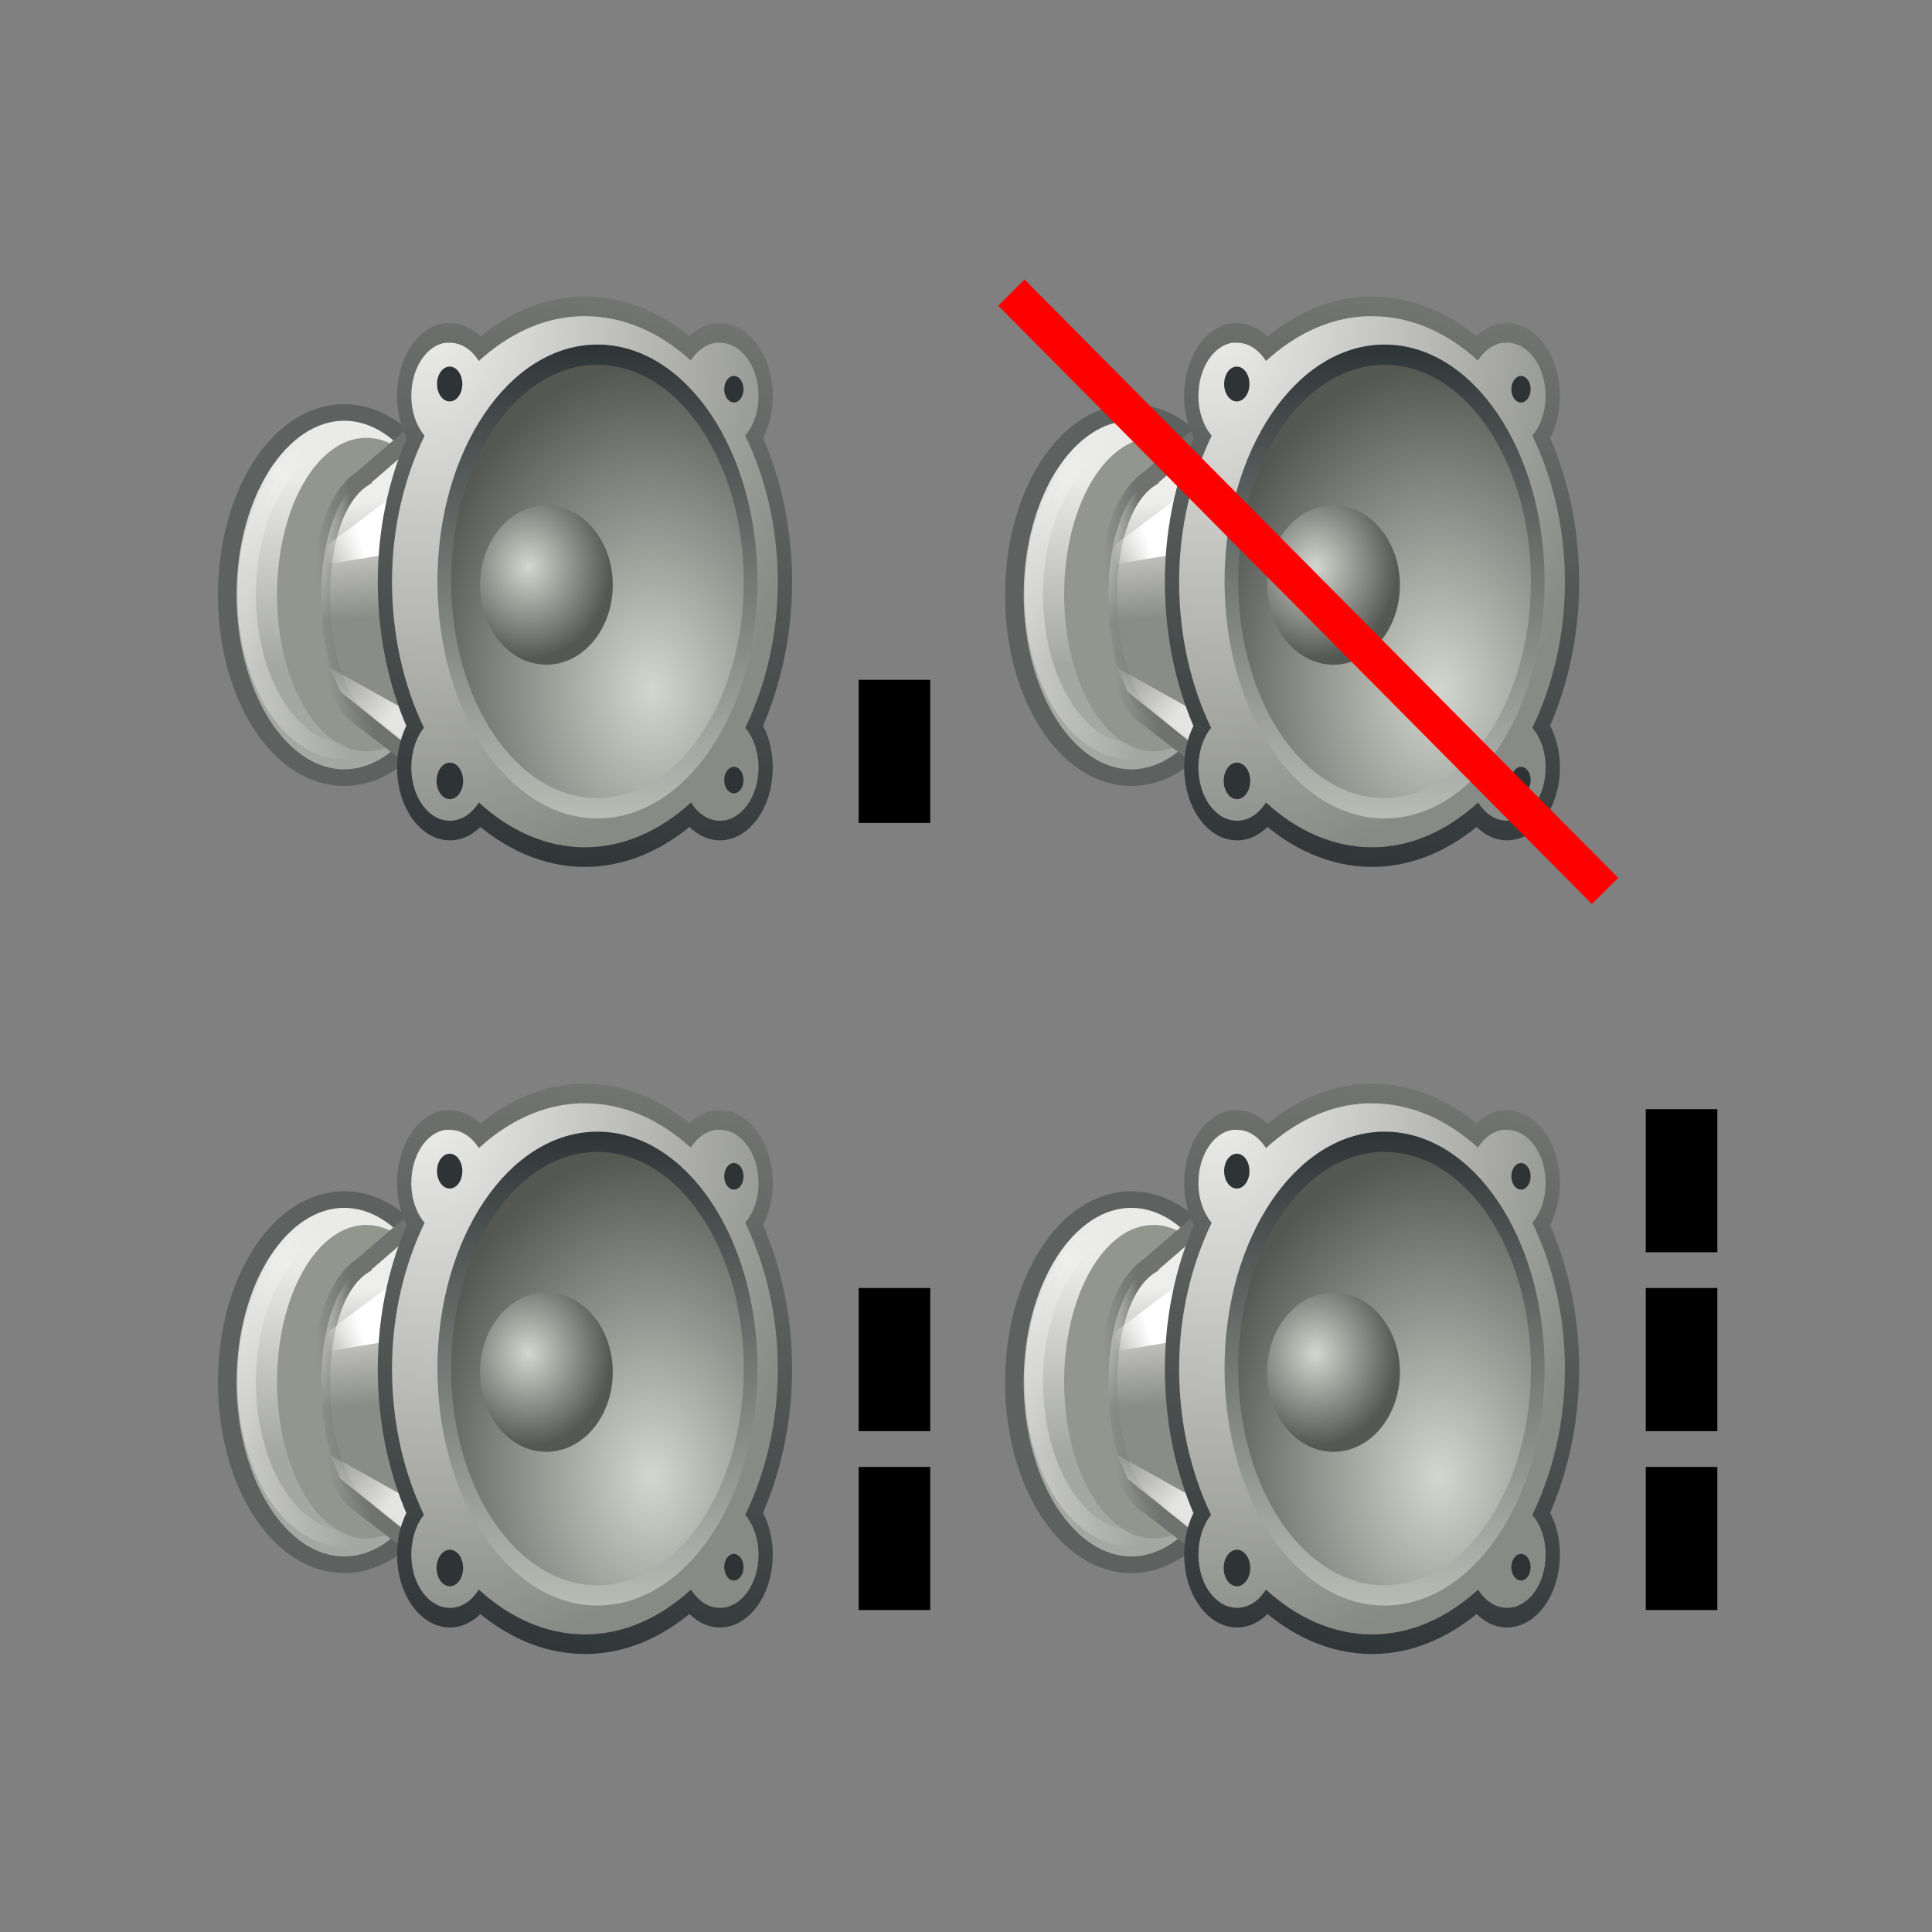 <?xml version="1.0" encoding="UTF-8" standalone="no"?>
<!-- Created with Inkscape (http://www.inkscape.org/) -->

<svg
   xmlns:dc="http://purl.org/dc/elements/1.1/"
   xmlns:cc="http://creativecommons.org/ns#"
   xmlns:rdf="http://www.w3.org/1999/02/22-rdf-syntax-ns#"
   xmlns:svg="http://www.w3.org/2000/svg"
   xmlns="http://www.w3.org/2000/svg"
   xmlns:xlink="http://www.w3.org/1999/xlink"
   xmlns:sodipodi="http://sodipodi.sourceforge.net/DTD/sodipodi-0.dtd"
   xmlns:inkscape="http://www.inkscape.org/namespaces/inkscape"
   width="54"
   height="54"
   viewBox="0 0 54 54"
   version="1.1"
   id="svg848"
   inkscape:version="0.92.4 5da689c313, 2019-01-14"
   sodipodi:docname="audio.svg">
  <rect x="0" y="0" width="54" height="54" fill="#808080" stroke="none"/>
  <defs
     id="defs842">
    <inkscape:perspective
       id="perspective96"
       inkscape:persp3d-origin="24 : 16 : 1"
       inkscape:vp_z="48 : 24 : 1"
       inkscape:vp_y="0 : 1000 : 0"
       inkscape:vp_x="0 : 24 : 1"
       sodipodi:type="inkscape:persp3d" />
    <linearGradient
       id="linearGradient3510"
       inkscape:collect="always">
      <stop
         id="stop3512"
         offset="0"
         style="stop-color:#ffffff;stop-opacity:1;" />
      <stop
         id="stop3514"
         offset="1"
         style="stop-color:#ffffff;stop-opacity:0;" />
    </linearGradient>
    <linearGradient
       id="linearGradient4099"
       inkscape:collect="always">
      <stop
         id="stop4101"
         offset="0"
         style="stop-color:#6f726f;stop-opacity:1;" />
      <stop
         id="stop4103"
         offset="1"
         style="stop-color:#6f726f;stop-opacity:0;" />
    </linearGradient>
    <linearGradient
       id="linearGradient4068">
      <stop
         id="stop4070"
         offset="0"
         style="stop-color:#eaeae9;stop-opacity:1;" />
      <stop
         id="stop4072"
         offset="1"
         style="stop-color:#a5a7a2;stop-opacity:1;" />
    </linearGradient>
    <linearGradient
       inkscape:collect="always"
       id="linearGradient3670">
      <stop
         style="stop-color:#d3d7cf"
         offset="0"
         id="stop3672" />
      <stop
         style="stop-color:#555753"
         offset="1"
         id="stop3674" />
    </linearGradient>
    <radialGradient
       gradientTransform="matrix(1.241,0,0,1.158,-1.714,-1.135)"
       gradientUnits="userSpaceOnUse"
       r="9.375"
       fy="7.199"
       fx="6.88"
       cy="7.199"
       cx="6.88"
       id="radialGradient3634"
       xlink:href="#linearGradient3670"
       inkscape:collect="always" />
    <linearGradient
       id="linearGradient3692"
       inkscape:collect="always">
      <stop
         id="stop3694"
         offset="0"
         style="stop-color:#2e3436;stop-opacity:1;" />
      <stop
         id="stop3696"
         offset="1"
         style="stop-color:#babdb6" />
    </linearGradient>
    <linearGradient
       gradientUnits="userSpaceOnUse"
       y2="19.27"
       x2="-0.52"
       y1="-0.52"
       x1="-0.52"
       id="linearGradient3698"
       xlink:href="#linearGradient3692"
       inkscape:collect="always" />
    <radialGradient
       gradientTransform="matrix(0.064,-1.424,1.547,0.069,-9.531,30.987)"
       gradientUnits="userSpaceOnUse"
       r="9.375"
       fy="13.847"
       fx="12.705"
       cy="13.847"
       cx="12.705"
       id="radialGradient3644"
       xlink:href="#linearGradient3670"
       inkscape:collect="always" />
    <linearGradient
       inkscape:collect="always"
       id="linearGradient3730">
      <stop
         style="stop-color:#eeeeec"
         offset="0"
         id="stop3732" />
      <stop
         style="stop-color:#888a85"
         offset="1"
         id="stop3734" />
    </linearGradient>
    <radialGradient
       r="9.921"
       fy="0.99"
       fx="-1.002"
       cy="0.99"
       cx="-1.002"
       gradientTransform="matrix(-0.31,2.111,-2.083,-0.306,17.753,16.415)"
       gradientUnits="userSpaceOnUse"
       id="radialGradient3728"
       xlink:href="#linearGradient3730"
       inkscape:collect="always" />
    <linearGradient
       inkscape:collect="always"
       id="linearGradient1557">
      <stop
         style="stop-color:#2e3436;stop-opacity:1;"
         offset="0"
         id="stop1559" />
      <stop
         style="stop-color:#888a85"
         offset="1"
         id="stop1561" />
    </linearGradient>
    <linearGradient
       gradientUnits="userSpaceOnUse"
       y2="5.375"
       x2="20.312"
       y1="34.95"
       x1="17.062"
       id="linearGradient1549"
       xlink:href="#linearGradient1557"
       inkscape:collect="always" />
    <linearGradient
       id="linearGradient3676"
       inkscape:collect="always">
      <stop
         id="stop4022"
         offset="0"
         style="stop-color:#eeeeec" />
      <stop
         id="stop3680"
         offset="1"
         style="stop-color:#555753" />
    </linearGradient>
    <radialGradient
       r="9.921"
       fy="0.99"
       fx="-1.002"
       cy="0.99"
       cx="-1.002"
       gradientTransform="matrix(-0.128,1.416,-1.63,-0.147,17.488,15.561)"
       gradientUnits="userSpaceOnUse"
       id="radialGradient3702"
       xlink:href="#linearGradient3676"
       inkscape:collect="always" />
    <linearGradient
       id="linearGradient3788">
      <stop
         id="stop3790"
         offset="0"
         style="stop-color:#cccdcb;stop-opacity:1;" />
      <stop
         id="stop3792"
         offset="1"
         style="stop-color:#888a85;stop-opacity:1;" />
    </linearGradient>
    <linearGradient
       id="linearGradient3674">
      <stop
         id="stop3676"
         offset="0"
         style="stop-color:#ffffff;stop-opacity:0;" />
      <stop
         id="stop3678"
         offset="1"
         style="stop-color:#ffffff;stop-opacity:1;" />
    </linearGradient>
    <linearGradient
       id="linearGradient3657">
      <stop
         id="stop3659"
         offset="0"
         style="stop-color:#fafafa;stop-opacity:1;" />
      <stop
         id="stop3661"
         offset="1"
         style="stop-color:#bfbfbf;stop-opacity:1;" />
    </linearGradient>
    <linearGradient
       y2="8.68"
       x2="56.609"
       y1="4.937"
       x1="56.303"
       gradientTransform="matrix(1.157,0,0,1.157,238.842,636.975)"
       gradientUnits="userSpaceOnUse"
       id="linearGradient4585"
       xlink:href="#linearGradient4608"
       inkscape:collect="always" />
    <linearGradient
       gradientTransform="matrix(0.998,0,0,1,-97.717,-9.353)"
       spreadMethod="reflect"
       gradientUnits="userSpaceOnUse"
       y2="40.999"
       x2="57.954"
       y1="35.015"
       x1="58.016"
       id="linearGradient4641"
       xlink:href="#linearGradient4608"
       inkscape:collect="always" />
    <linearGradient
       id="linearGradient4608">
      <stop
         id="stop4610"
         offset="0"
         style="stop-color:#eeeeec" />
      <stop
         id="stop4612"
         offset="1"
         style="stop-color:#8a8c87;stop-opacity:1;" />
    </linearGradient>
    <linearGradient
       gradientTransform="translate(-64.7)"
       y2="18.985"
       x2="10.438"
       y1="8.29"
       x1="10.438"
       gradientUnits="userSpaceOnUse"
       id="linearGradient3668"
       xlink:href="#linearGradient3657"
       inkscape:collect="always" />
    <radialGradient
       gradientUnits="userSpaceOnUse"
       gradientTransform="matrix(0.997,0,0,1.156,296.533,633.965)"
       r="2.983"
       fy="12.516"
       fx="5.082"
       cy="12.516"
       cx="5.082"
       id="radialGradient3680"
       xlink:href="#linearGradient3674"
       inkscape:collect="always" />
    <linearGradient
       gradientTransform="translate(-64.7)"
       gradientUnits="userSpaceOnUse"
       y2="11.03"
       x2="10.438"
       y1="11.03"
       x1="8.054"
       id="linearGradient3794"
       xlink:href="#linearGradient3788"
       inkscape:collect="always" />
    <linearGradient
       y2="27.345"
       x2="7.322"
       y1="20.302"
       x1="7.576"
       gradientUnits="userSpaceOnUse"
       id="linearGradient4095"
       xlink:href="#linearGradient4068"
       inkscape:collect="always" />
    <linearGradient
       gradientTransform="matrix(0.847,0,0,0.847,293.333,625.212)"
       gradientUnits="userSpaceOnUse"
       y2="25.737"
       x2="9.347"
       y1="25.56"
       x1="11.126"
       id="linearGradient4105"
       xlink:href="#linearGradient4099"
       inkscape:collect="always" />
    <linearGradient
       gradientUnits="userSpaceOnUse"
       y2="24.317"
       x2="8.371"
       y1="24.665"
       x1="4.683"
       id="linearGradient3287"
       xlink:href="#linearGradient3510"
       inkscape:collect="always" />
    <linearGradient
       gradientUnits="userSpaceOnUse"
       y2="22.638"
       x2="7.378"
       y1="22.108"
       x1="9.486"
       id="linearGradient3516"
       xlink:href="#linearGradient3510"
       inkscape:collect="always"
       gradientTransform="matrix(0.654,0,0,0.654,296.587,629.999)" />
    <linearGradient
       inkscape:collect="always"
       xlink:href="#linearGradient4068"
       id="linearGradient1048"
       gradientUnits="userSpaceOnUse"
       x1="7.576"
       y1="20.302"
       x2="7.322"
       y2="27.345" />
    <linearGradient
       inkscape:collect="always"
       xlink:href="#linearGradient4068"
       id="linearGradient1440"
       gradientUnits="userSpaceOnUse"
       x1="7.576"
       y1="20.302"
       x2="7.322"
       y2="27.345" />
    <linearGradient
       inkscape:collect="always"
       xlink:href="#linearGradient4068"
       id="linearGradient1442"
       gradientUnits="userSpaceOnUse"
       x1="7.576"
       y1="20.302"
       x2="7.322"
       y2="27.345" />
    <linearGradient
       inkscape:collect="always"
       xlink:href="#linearGradient3510"
       id="linearGradient1444"
       gradientUnits="userSpaceOnUse"
       x1="4.683"
       y1="24.665"
       x2="8.371"
       y2="24.317" />
    <linearGradient
       inkscape:collect="always"
       xlink:href="#linearGradient4608"
       id="linearGradient1446"
       gradientUnits="userSpaceOnUse"
       gradientTransform="matrix(1.157,0,0,1.157,238.842,636.975)"
       x1="56.303"
       y1="4.937"
       x2="56.609"
       y2="8.68" />
    <linearGradient
       inkscape:collect="always"
       xlink:href="#linearGradient4099"
       id="linearGradient1448"
       gradientUnits="userSpaceOnUse"
       gradientTransform="matrix(0.847,0,0,0.847,293.333,625.212)"
       x1="11.126"
       y1="25.56"
       x2="9.347"
       y2="25.737" />
    <linearGradient
       inkscape:collect="always"
       xlink:href="#linearGradient3510"
       id="linearGradient1450"
       gradientUnits="userSpaceOnUse"
       gradientTransform="matrix(0.654,0,0,0.654,296.587,629.999)"
       x1="9.486"
       y1="22.108"
       x2="7.378"
       y2="22.638" />
    <radialGradient
       inkscape:collect="always"
       xlink:href="#linearGradient3674"
       id="radialGradient1452"
       gradientUnits="userSpaceOnUse"
       gradientTransform="matrix(0.997,0,0,1.156,296.533,633.965)"
       cx="5.082"
       cy="12.516"
       fx="5.082"
       fy="12.516"
       r="2.983" />
    <radialGradient
       inkscape:collect="always"
       xlink:href="#linearGradient3676"
       id="radialGradient1454"
       gradientUnits="userSpaceOnUse"
       gradientTransform="matrix(-0.128,1.416,-1.63,-0.147,17.488,15.561)"
       cx="-1.002"
       cy="0.99"
       fx="-1.002"
       fy="0.99"
       r="9.921" />
    <linearGradient
       inkscape:collect="always"
       xlink:href="#linearGradient1557"
       id="linearGradient1456"
       gradientUnits="userSpaceOnUse"
       x1="17.062"
       y1="34.95"
       x2="20.312"
       y2="5.375" />
    <radialGradient
       inkscape:collect="always"
       xlink:href="#linearGradient3730"
       id="radialGradient1458"
       gradientUnits="userSpaceOnUse"
       gradientTransform="matrix(-0.31,2.111,-2.083,-0.306,17.753,16.415)"
       cx="-1.002"
       cy="0.99"
       fx="-1.002"
       fy="0.99"
       r="9.921" />
    <radialGradient
       inkscape:collect="always"
       xlink:href="#linearGradient3670"
       id="radialGradient1460"
       gradientUnits="userSpaceOnUse"
       gradientTransform="matrix(0.064,-1.424,1.547,0.069,-9.531,30.987)"
       cx="12.705"
       cy="13.847"
       fx="12.705"
       fy="13.847"
       r="9.375" />
    <linearGradient
       inkscape:collect="always"
       xlink:href="#linearGradient3692"
       id="linearGradient1462"
       gradientUnits="userSpaceOnUse"
       x1="-0.52"
       y1="-0.52"
       x2="-0.52"
       y2="19.27" />
    <radialGradient
       inkscape:collect="always"
       xlink:href="#linearGradient3670"
       id="radialGradient1464"
       gradientUnits="userSpaceOnUse"
       gradientTransform="matrix(1.241,0,0,1.158,-1.714,-1.135)"
       cx="6.88"
       cy="7.199"
       fx="6.88"
       fy="7.199"
       r="9.375" />
    <linearGradient
       inkscape:collect="always"
       xlink:href="#linearGradient4068"
       id="linearGradient1512"
       gradientUnits="userSpaceOnUse"
       x1="7.576"
       y1="20.302"
       x2="7.322"
       y2="27.345" />
    <linearGradient
       inkscape:collect="always"
       xlink:href="#linearGradient4068"
       id="linearGradient1514"
       gradientUnits="userSpaceOnUse"
       x1="7.576"
       y1="20.302"
       x2="7.322"
       y2="27.345" />
    <linearGradient
       inkscape:collect="always"
       xlink:href="#linearGradient3510"
       id="linearGradient1516"
       gradientUnits="userSpaceOnUse"
       x1="4.683"
       y1="24.665"
       x2="8.371"
       y2="24.317" />
    <linearGradient
       inkscape:collect="always"
       xlink:href="#linearGradient4608"
       id="linearGradient1518"
       gradientUnits="userSpaceOnUse"
       gradientTransform="matrix(1.157,0,0,1.157,238.842,636.975)"
       x1="56.303"
       y1="4.937"
       x2="56.609"
       y2="8.68" />
    <linearGradient
       inkscape:collect="always"
       xlink:href="#linearGradient4099"
       id="linearGradient1520"
       gradientUnits="userSpaceOnUse"
       gradientTransform="matrix(0.847,0,0,0.847,293.333,625.212)"
       x1="11.126"
       y1="25.56"
       x2="9.347"
       y2="25.737" />
    <linearGradient
       inkscape:collect="always"
       xlink:href="#linearGradient3510"
       id="linearGradient1522"
       gradientUnits="userSpaceOnUse"
       gradientTransform="matrix(0.654,0,0,0.654,296.587,629.999)"
       x1="9.486"
       y1="22.108"
       x2="7.378"
       y2="22.638" />
    <radialGradient
       inkscape:collect="always"
       xlink:href="#linearGradient3674"
       id="radialGradient1524"
       gradientUnits="userSpaceOnUse"
       gradientTransform="matrix(0.997,0,0,1.156,296.533,633.965)"
       cx="5.082"
       cy="12.516"
       fx="5.082"
       fy="12.516"
       r="2.983" />
    <radialGradient
       inkscape:collect="always"
       xlink:href="#linearGradient3676"
       id="radialGradient1526"
       gradientUnits="userSpaceOnUse"
       gradientTransform="matrix(-0.128,1.416,-1.63,-0.147,17.488,15.561)"
       cx="-1.002"
       cy="0.99"
       fx="-1.002"
       fy="0.99"
       r="9.921" />
    <linearGradient
       inkscape:collect="always"
       xlink:href="#linearGradient1557"
       id="linearGradient1528"
       gradientUnits="userSpaceOnUse"
       x1="17.062"
       y1="34.95"
       x2="20.312"
       y2="5.375" />
    <radialGradient
       inkscape:collect="always"
       xlink:href="#linearGradient3730"
       id="radialGradient1530"
       gradientUnits="userSpaceOnUse"
       gradientTransform="matrix(-0.31,2.111,-2.083,-0.306,17.753,16.415)"
       cx="-1.002"
       cy="0.99"
       fx="-1.002"
       fy="0.99"
       r="9.921" />
    <radialGradient
       inkscape:collect="always"
       xlink:href="#linearGradient3670"
       id="radialGradient1532"
       gradientUnits="userSpaceOnUse"
       gradientTransform="matrix(0.064,-1.424,1.547,0.069,-9.531,30.987)"
       cx="12.705"
       cy="13.847"
       fx="12.705"
       fy="13.847"
       r="9.375" />
    <linearGradient
       inkscape:collect="always"
       xlink:href="#linearGradient3692"
       id="linearGradient1534"
       gradientUnits="userSpaceOnUse"
       x1="-0.52"
       y1="-0.52"
       x2="-0.52"
       y2="19.27" />
    <radialGradient
       inkscape:collect="always"
       xlink:href="#linearGradient3670"
       id="radialGradient1536"
       gradientUnits="userSpaceOnUse"
       gradientTransform="matrix(1.241,0,0,1.158,-1.714,-1.135)"
       cx="6.88"
       cy="7.199"
       fx="6.88"
       fy="7.199"
       r="9.375" />
    <linearGradient
       inkscape:collect="always"
       xlink:href="#linearGradient4068"
       id="linearGradient1586"
       gradientUnits="userSpaceOnUse"
       x1="7.576"
       y1="20.302"
       x2="7.322"
       y2="27.345" />
    <linearGradient
       inkscape:collect="always"
       xlink:href="#linearGradient4068"
       id="linearGradient1588"
       gradientUnits="userSpaceOnUse"
       x1="7.576"
       y1="20.302"
       x2="7.322"
       y2="27.345" />
    <linearGradient
       inkscape:collect="always"
       xlink:href="#linearGradient3510"
       id="linearGradient1590"
       gradientUnits="userSpaceOnUse"
       x1="4.683"
       y1="24.665"
       x2="8.371"
       y2="24.317" />
    <linearGradient
       inkscape:collect="always"
       xlink:href="#linearGradient4608"
       id="linearGradient1592"
       gradientUnits="userSpaceOnUse"
       gradientTransform="matrix(1.157,0,0,1.157,238.842,636.975)"
       x1="56.303"
       y1="4.937"
       x2="56.609"
       y2="8.68" />
    <linearGradient
       inkscape:collect="always"
       xlink:href="#linearGradient4099"
       id="linearGradient1594"
       gradientUnits="userSpaceOnUse"
       gradientTransform="matrix(0.847,0,0,0.847,293.333,625.212)"
       x1="11.126"
       y1="25.56"
       x2="9.347"
       y2="25.737" />
    <linearGradient
       inkscape:collect="always"
       xlink:href="#linearGradient3510"
       id="linearGradient1596"
       gradientUnits="userSpaceOnUse"
       gradientTransform="matrix(0.654,0,0,0.654,296.587,629.999)"
       x1="9.486"
       y1="22.108"
       x2="7.378"
       y2="22.638" />
    <radialGradient
       inkscape:collect="always"
       xlink:href="#linearGradient3674"
       id="radialGradient1598"
       gradientUnits="userSpaceOnUse"
       gradientTransform="matrix(0.997,0,0,1.156,296.533,633.965)"
       cx="5.082"
       cy="12.516"
       fx="5.082"
       fy="12.516"
       r="2.983" />
    <radialGradient
       inkscape:collect="always"
       xlink:href="#linearGradient3676"
       id="radialGradient1600"
       gradientUnits="userSpaceOnUse"
       gradientTransform="matrix(-0.128,1.416,-1.63,-0.147,17.488,15.561)"
       cx="-1.002"
       cy="0.99"
       fx="-1.002"
       fy="0.99"
       r="9.921" />
    <linearGradient
       inkscape:collect="always"
       xlink:href="#linearGradient1557"
       id="linearGradient1602"
       gradientUnits="userSpaceOnUse"
       x1="17.062"
       y1="34.95"
       x2="20.312"
       y2="5.375" />
    <radialGradient
       inkscape:collect="always"
       xlink:href="#linearGradient3730"
       id="radialGradient1604"
       gradientUnits="userSpaceOnUse"
       gradientTransform="matrix(-0.31,2.111,-2.083,-0.306,17.753,16.415)"
       cx="-1.002"
       cy="0.99"
       fx="-1.002"
       fy="0.99"
       r="9.921" />
    <radialGradient
       inkscape:collect="always"
       xlink:href="#linearGradient3670"
       id="radialGradient1606"
       gradientUnits="userSpaceOnUse"
       gradientTransform="matrix(0.064,-1.424,1.547,0.069,-9.531,30.987)"
       cx="12.705"
       cy="13.847"
       fx="12.705"
       fy="13.847"
       r="9.375" />
    <linearGradient
       inkscape:collect="always"
       xlink:href="#linearGradient3692"
       id="linearGradient1608"
       gradientUnits="userSpaceOnUse"
       x1="-0.52"
       y1="-0.52"
       x2="-0.52"
       y2="19.27" />
    <radialGradient
       inkscape:collect="always"
       xlink:href="#linearGradient3670"
       id="radialGradient1610"
       gradientUnits="userSpaceOnUse"
       gradientTransform="matrix(1.241,0,0,1.158,-1.714,-1.135)"
       cx="6.88"
       cy="7.199"
       fx="6.88"
       fy="7.199"
       r="9.375" />
  </defs>
  <style
     id="current-color-scheme"
     type="text/css">
      .ColorScheme-Text {
        
      }
      .ColorScheme-Background{
        color:#eff0f1;
      }
      .ColorScheme-ViewText {
        
      }
      .ColorScheme-ViewBackground{
        color:#fcfcfc;
      }
      .ColorScheme-ViewHover {
        color:#3daee9;
      }
      .ColorScheme-ViewFocus{
        color:#3daee9;
      }
      .ColorScheme-ButtonText {
        
      }
      .ColorScheme-ButtonBackground{
        color:#eff0f1;
      }
      .ColorScheme-ButtonHover {
        color:#3daee9;
      }
      .ColorScheme-ButtonFocus{
        color:#3daee9;
      }
    </style>
  <sodipodi:namedview
     id="base"
     pagecolor="#ffffff"
     bordercolor="#666666"
     borderopacity="1.0"
     inkscape:pageopacity="0.0"
     inkscape:pageshadow="2"
     inkscape:zoom="8.3863636"
     inkscape:cx="12.310502"
     inkscape:cy="25.438822"
     inkscape:document-units="px"
     inkscape:current-layer="layer1"
     showgrid="false"
     units="px"
     inkscape:pagecheckerboard="true"
     inkscape:showpageshadow="false"
     inkscape:snap-global="true"
     showguides="true"
     inkscape:guide-bbox="true"
     inkscape:object-nodes="true"
     inkscape:snap-intersection-paths="true"
     inkscape:snap-bbox="true"
     fit-margin-top="5"
     fit-margin-left="5"
     fit-margin-right="5"
     fit-margin-bottom="5">
    <inkscape:grid
       type="xygrid"
       id="grid1150"
       originx="-233.938"
       originy="-409.467" />
  </sodipodi:namedview>
  <g
     inkscape:label="Layer 1"
     inkscape:groupmode="layer"
     id="layer1"
     transform="translate(-233.938,-659.052)">
    <g
       id="audio-volume-high"
       transform="translate(-39.062,50.533)">
      <rect
         y="635.52"
         x="300"
         height="22"
         width="22"
         id="rect1050"
         style="opacity:0.6;fill:none;fill-opacity:1;stroke:none;stroke-width:9.589;stroke-linecap:round;stroke-miterlimit:4;stroke-dasharray:none;stroke-opacity:1" />
      <g
         transform="matrix(0.752,0,0,0.752,77.448,161.162)"
         id="g1216">
        <g
           id="g4090"
           transform="matrix(0.847,0,0,0.847,293.857,625.212)">
          <ellipse
             ry="6.364"
             rx="3.624"
             cy="24.665"
             cx="8.75"
             transform="matrix(1.416,0,0,1.259,-2.668,-6.201)"
             id="path4076"
             style="color:#000000;display:inline;overflow:visible;visibility:visible;opacity:1;fill:url(#linearGradient1048);fill-opacity:1;fill-rule:nonzero;stroke:#5d615f;stroke-width:0.578;stroke-linecap:round;stroke-linejoin:round;stroke-miterlimit:4;stroke-dasharray:none;stroke-dashoffset:0;stroke-opacity:1;marker:none;marker-start:none;marker-mid:none;marker-end:none" />
          <ellipse
             ry="6.364"
             rx="3.624"
             cy="24.665"
             cx="8.75"
             style="color:#000000;display:inline;overflow:visible;visibility:visible;opacity:1;fill:url(#linearGradient4095);fill-opacity:1;fill-rule:nonzero;stroke:none;stroke-width:0.866;stroke-linecap:round;stroke-linejoin:round;stroke-miterlimit:4;stroke-dasharray:none;stroke-dashoffset:0;stroke-opacity:1;marker:none;marker-start:none;marker-mid:none;marker-end:none"
             id="path4060"
             transform="matrix(1.155,0,0,1.155,-0.38,-3.635)" />
          <ellipse
             ry="6.364"
             rx="3.624"
             cy="24.665"
             cx="8.75"
             transform="matrix(1.081,0,0,1.081,1.233,-1.83)"
             id="path4058"
             style="color:#000000;display:inline;overflow:visible;visibility:visible;opacity:1;fill:#93958f;fill-opacity:1;fill-rule:nonzero;stroke:none;stroke-width:0.866;stroke-linecap:round;stroke-linejoin:round;stroke-miterlimit:4;stroke-dasharray:none;stroke-dashoffset:0;stroke-opacity:1;marker:none;marker-start:none;marker-mid:none;marker-end:none" />
          <ellipse
             ry="6.364"
             rx="3.624"
             cy="24.665"
             cx="8.75"
             style="color:#000000;display:inline;overflow:visible;visibility:visible;opacity:0.396;fill:none;fill-opacity:1;fill-rule:nonzero;stroke:url(#linearGradient3287);stroke-width:0.684;stroke-linecap:round;stroke-linejoin:round;stroke-miterlimit:4;stroke-dasharray:none;stroke-dashoffset:0;stroke-opacity:1;marker:none;marker-start:none;marker-mid:none;marker-end:none"
             id="path3279"
             transform="matrix(1.181,0,0,1.077,-0.609,-1.722)" />
        </g>
        <path
           inkscape:connector-curvature="0"
           style="color:#000000;display:inline;overflow:visible;visibility:visible;fill:url(#linearGradient4585);fill-opacity:1;fill-rule:evenodd;stroke:url(#linearGradient4105);stroke-width:0.654;stroke-linecap:round;stroke-linejoin:miter;stroke-miterlimit:4;stroke-dashoffset:0;stroke-opacity:1;marker:none;marker-start:none;marker-mid:none;marker-end:none"
           d="m 302.784,641.923 4.634,-4.003 -0.15,16.395 -4.709,-3.611 c -1.647,-1.348 -1.947,-7.358 0.225,-8.781 z"
           id="path4542"
           sodipodi:nodetypes="ccccc" />
        <path
           inkscape:connector-curvature="0"
           style="color:#000000;display:inline;overflow:visible;visibility:visible;fill:url(#linearGradient3516);fill-opacity:1;fill-rule:evenodd;stroke:none;stroke-width:0.654;stroke-linecap:round;stroke-linejoin:miter;stroke-miterlimit:4;stroke-dashoffset:0;stroke-opacity:1;marker:none;marker-start:none;marker-mid:none;marker-end:none"
           d="m 301.514,644.371 2.65,-1.986 -0.164,2.311 -2.591,0.432 z"
           id="path4544"
           sodipodi:nodetypes="ccccc" />
        <path
           inkscape:connector-curvature="0"
           style="color:#000000;display:inline;overflow:visible;visibility:visible;opacity:0.769;fill:url(#radialGradient3680);fill-opacity:1;fill-rule:nonzero;stroke:none;stroke-width:0.654;stroke-linecap:round;stroke-linejoin:round;stroke-miterlimit:4;stroke-dasharray:none;stroke-dashoffset:0;stroke-opacity:1;marker:none;marker-start:none;marker-mid:none;marker-end:none"
           d="m 301.949,649.851 2.903,2.332 -0.364,-1.587 -2.926,-1.636 z"
           id="path3672"
           sodipodi:nodetypes="ccccc" />
        <g
           style="display:inline"
           id="g4006"
           transform="matrix(0.717,0,0,0.987,293.83,622.079)">
          <path
             inkscape:connector-curvature="0"
             sodipodi:nodetypes="ccsssscscsscscsscscsssssssc"
             id="path3726"
             d="M 23.75,14 C 21.81,14.049 20.013,14.683 18.5,15.688 18.133,15.264 17.604,15 17,15 c -0.035,0 -0.087,8.54e-4 -0.125,0 -0.028,-2e-4 -0.069,-0.003 -0.094,0 C 15.773,15.102 15,15.965 15,17 c 0,0.604 0.264,1.133 0.688,1.5 C 14.639,20.08 14,21.962 14,24 c 0,2.034 0.612,3.922 1.656,5.5 C 15.243,29.87 15,30.402 15,31 c 0,1.104 0.896,2 2,2 0.604,0 1.133,-0.264 1.5,-0.688 C 20.08,33.361 21.962,34 24,34 c 2.038,0 3.92,-0.639 5.5,-1.688 0.367,0.423 0.896,0.688 1.5,0.688 1.104,0 2,-0.896 2,-2 0,-0.604 -0.264,-1.133 -0.688,-1.5 C 33.361,27.92 34,26.038 34,24 34,21.962 33.361,20.08 32.312,18.5 32.736,18.133 33,17.604 33,17 c 0,-1.104 -0.896,-2 -2,-2 -0.035,0 -0.087,8.54e-4 -0.125,0 -0.028,-2e-4 -0.069,-0.003 -0.094,0 -0.504,0.051 -0.962,0.298 -1.281,0.656 -0.007,-0.004 -0.025,0.004 -0.031,0 C 27.895,14.62 26.025,14 24,14 c -0.086,0 -0.164,-0.002 -0.25,0 z"
             style="color:#000000;display:inline;overflow:visible;visibility:visible;opacity:1;fill:url(#radialGradient3702);fill-opacity:1;fill-rule:evenodd;stroke:url(#linearGradient1549);stroke-width:1.477;stroke-linecap:round;stroke-linejoin:miter;stroke-miterlimit:4;stroke-dasharray:none;stroke-dashoffset:0;stroke-opacity:1;marker:none;marker-start:none;marker-mid:none;marker-end:none" />
          <path
             inkscape:connector-curvature="0"
             sodipodi:nodetypes="ccsssscscsscscsscscsssssssc"
             id="path3507"
             d="M 23.75,14 C 21.81,14.049 20.013,14.683 18.5,15.688 18.133,15.264 17.604,15 17,15 c -0.035,0 -0.087,8.54e-4 -0.125,0 -0.028,-2e-4 -0.069,-0.003 -0.094,0 C 15.773,15.102 15,15.965 15,17 c 0,0.604 0.264,1.133 0.688,1.5 C 14.639,20.08 14,21.962 14,24 c 0,2.034 0.612,3.922 1.656,5.5 C 15.243,29.87 15,30.402 15,31 c 0,1.104 0.896,2 2,2 0.604,0 1.133,-0.264 1.5,-0.688 C 20.08,33.361 21.962,34 24,34 c 2.038,0 3.92,-0.639 5.5,-1.688 0.367,0.423 0.896,0.688 1.5,0.688 1.104,0 2,-0.896 2,-2 0,-0.604 -0.264,-1.133 -0.688,-1.5 C 33.361,27.92 34,26.038 34,24 34,21.962 33.361,20.08 32.312,18.5 32.736,18.133 33,17.604 33,17 c 0,-1.104 -0.896,-2 -2,-2 -0.035,0 -0.087,8.54e-4 -0.125,0 -0.028,-2e-4 -0.069,-0.003 -0.094,0 -0.504,0.051 -0.962,0.298 -1.281,0.656 -0.007,-0.004 -0.025,0.004 -0.031,0 C 27.895,14.62 26.025,14 24,14 c -0.086,0 -0.164,-0.002 -0.25,0 z"
             style="color:#000000;display:inline;overflow:visible;visibility:visible;opacity:1;fill:url(#radialGradient3728);fill-opacity:1;fill-rule:evenodd;stroke:none;stroke-width:1.091;stroke-linecap:round;stroke-linejoin:miter;stroke-miterlimit:4;stroke-dasharray:none;stroke-dashoffset:0;stroke-opacity:1;marker:none;marker-start:none;marker-mid:none;marker-end:none" />
          <circle
             r="9.375"
             cy="9.375"
             cx="9.375"
             transform="matrix(0.847,0,0,0.911,16.71,15.45)"
             id="path3636"
             style="color:#000000;display:inline;overflow:visible;visibility:visible;opacity:1;fill:url(#radialGradient3644);fill-opacity:1;fill-rule:evenodd;stroke:url(#linearGradient3698);stroke-width:0.838;stroke-linecap:round;stroke-linejoin:miter;stroke-miterlimit:4;stroke-dasharray:none;stroke-dashoffset:0;stroke-opacity:1;marker:none;marker-start:none;marker-mid:none;marker-end:none" />
          <circle
             r="9.375"
             cy="9.375"
             cx="9.375"
             transform="matrix(0.367,0,0,0.32,18.563,21.125)"
             id="path3519"
             style="color:#000000;display:inline;overflow:visible;visibility:visible;opacity:1;fill:url(#radialGradient3634);fill-opacity:1;fill-rule:evenodd;stroke:none;stroke-width:6.579;stroke-linecap:round;stroke-linejoin:miter;stroke-miterlimit:4;stroke-dasharray:none;stroke-dashoffset:0;stroke-opacity:1;marker:none;marker-start:none;marker-mid:none;marker-end:none" />
          <circle
             r="0.5"
             cy="16.5"
             cx="16.5"
             id="path3718"
             style="color:#000000;display:inline;overflow:visible;visibility:visible;opacity:1;fill:#2e3436;fill-opacity:1;fill-rule:evenodd;stroke:none;stroke-width:1.1;stroke-linecap:round;stroke-linejoin:miter;stroke-miterlimit:4;stroke-dasharray:none;stroke-dashoffset:0;stroke-opacity:1;marker:none;marker-start:none;marker-mid:none;marker-end:none"
             transform="matrix(1.312,0,0,1.312,-4.658,-5.094)" />
          <circle
             r="0.5"
             cy="16.5"
             cx="16.5"
             transform="translate(15.222,0.25)"
             id="path3720"
             style="color:#000000;display:inline;overflow:visible;visibility:visible;opacity:1;fill:#2e3436;fill-opacity:1;fill-rule:evenodd;stroke:none;stroke-width:1.1;stroke-linecap:round;stroke-linejoin:miter;stroke-miterlimit:4;stroke-dasharray:none;stroke-dashoffset:0;stroke-opacity:1;marker:none;marker-start:none;marker-mid:none;marker-end:none" />
          <circle
             r="0.5"
             cy="16.5"
             cx="16.5"
             transform="translate(15.222,14.969)"
             id="path3722"
             style="color:#000000;display:inline;overflow:visible;visibility:visible;opacity:1;fill:#2e3436;fill-opacity:1;fill-rule:evenodd;stroke:none;stroke-width:1.1;stroke-linecap:round;stroke-linejoin:miter;stroke-miterlimit:4;stroke-dasharray:none;stroke-dashoffset:0;stroke-opacity:1;marker:none;marker-start:none;marker-mid:none;marker-end:none" />
          <circle
             r="0.5"
             cy="16.5"
             cx="16.5"
             transform="matrix(1.375,0,0,1.375,-5.689,8.812)"
             id="path3724"
             style="color:#000000;display:inline;overflow:visible;visibility:visible;opacity:1;fill:#2e3436;fill-opacity:1;fill-rule:evenodd;stroke:none;stroke-width:1.1;stroke-linecap:round;stroke-linejoin:miter;stroke-miterlimit:4;stroke-dasharray:none;stroke-dashoffset:0;stroke-opacity:1;marker:none;marker-start:none;marker-mid:none;marker-end:none" />
        </g>
      </g>
      <rect
         style="opacity:1;fill:currentColor;fill-opacity:1;stroke:none;stroke-width:1.233;stroke-linecap:round;stroke-miterlimit:4;stroke-dasharray:none;stroke-opacity:1"
         id="rect1148"
         width="2"
         height="4"
         x="319"
         y="649.52"
         class="ColorScheme-Highlight" />
      <rect
         y="644.52"
         x="319"
         height="4"
         width="2"
         id="rect1274"
         style="opacity:1;fill:currentColor;fill-opacity:1;stroke:none;stroke-width:1.233;stroke-linecap:round;stroke-miterlimit:4;stroke-dasharray:none;stroke-opacity:1"
         class="ColorScheme-Highlight" />
      <rect
         style="opacity:1;fill:currentColor;fill-opacity:1;stroke:none;stroke-width:1.233;stroke-linecap:round;stroke-miterlimit:4;stroke-dasharray:none;stroke-opacity:1"
         id="rect1276"
         width="2"
         height="4"
         x="319"
         y="639.52"
         class="ColorScheme-Highlight" />
    </g>
    <g
       transform="translate(-61.062,50.533)"
       id="audio-volume-medium">
      <rect
         style="opacity:0.6;fill:none;fill-opacity:1;stroke:none;stroke-width:9.589;stroke-linecap:round;stroke-miterlimit:4;stroke-dasharray:none;stroke-opacity:1"
         id="rect1394"
         width="22"
         height="22"
         x="300"
         y="635.52" />
      <g
         id="g1430"
         transform="matrix(0.752,0,0,0.752,77.448,161.162)">
        <g
           transform="matrix(0.847,0,0,0.847,293.857,625.212)"
           id="g1404">
          <ellipse
             style="color:#000000;display:inline;overflow:visible;visibility:visible;opacity:1;fill:url(#linearGradient1440);fill-opacity:1;fill-rule:nonzero;stroke:#5d615f;stroke-width:0.578;stroke-linecap:round;stroke-linejoin:round;stroke-miterlimit:4;stroke-dasharray:none;stroke-dashoffset:0;stroke-opacity:1;marker:none;marker-start:none;marker-mid:none;marker-end:none"
             id="ellipse1396"
             transform="matrix(1.416,0,0,1.259,-2.668,-6.201)"
             cx="8.75"
             cy="24.665"
             rx="3.624"
             ry="6.364" />
          <ellipse
             transform="matrix(1.155,0,0,1.155,-0.38,-3.635)"
             id="ellipse1398"
             style="color:#000000;display:inline;overflow:visible;visibility:visible;opacity:1;fill:url(#linearGradient1442);fill-opacity:1;fill-rule:nonzero;stroke:none;stroke-width:0.866;stroke-linecap:round;stroke-linejoin:round;stroke-miterlimit:4;stroke-dasharray:none;stroke-dashoffset:0;stroke-opacity:1;marker:none;marker-start:none;marker-mid:none;marker-end:none"
             cx="8.75"
             cy="24.665"
             rx="3.624"
             ry="6.364" />
          <ellipse
             style="color:#000000;display:inline;overflow:visible;visibility:visible;opacity:1;fill:#93958f;fill-opacity:1;fill-rule:nonzero;stroke:none;stroke-width:0.866;stroke-linecap:round;stroke-linejoin:round;stroke-miterlimit:4;stroke-dasharray:none;stroke-dashoffset:0;stroke-opacity:1;marker:none;marker-start:none;marker-mid:none;marker-end:none"
             id="ellipse1400"
             transform="matrix(1.081,0,0,1.081,1.233,-1.83)"
             cx="8.75"
             cy="24.665"
             rx="3.624"
             ry="6.364" />
          <ellipse
             transform="matrix(1.181,0,0,1.077,-0.609,-1.722)"
             id="ellipse1402"
             style="color:#000000;display:inline;overflow:visible;visibility:visible;opacity:0.396;fill:none;fill-opacity:1;fill-rule:nonzero;stroke:url(#linearGradient1444);stroke-width:0.684;stroke-linecap:round;stroke-linejoin:round;stroke-miterlimit:4;stroke-dasharray:none;stroke-dashoffset:0;stroke-opacity:1;marker:none;marker-start:none;marker-mid:none;marker-end:none"
             cx="8.75"
             cy="24.665"
             rx="3.624"
             ry="6.364" />
        </g>
        <path
           sodipodi:nodetypes="ccccc"
           id="path1406"
           d="m 302.784,641.923 4.634,-4.003 -0.15,16.395 -4.709,-3.611 c -1.647,-1.348 -1.947,-7.358 0.225,-8.781 z"
           style="color:#000000;display:inline;overflow:visible;visibility:visible;fill:url(#linearGradient1446);fill-opacity:1;fill-rule:evenodd;stroke:url(#linearGradient1448);stroke-width:0.654;stroke-linecap:round;stroke-linejoin:miter;stroke-miterlimit:4;stroke-dashoffset:0;stroke-opacity:1;marker:none;marker-start:none;marker-mid:none;marker-end:none"
           inkscape:connector-curvature="0" />
        <path
           sodipodi:nodetypes="ccccc"
           id="path1408"
           d="m 301.514,644.371 2.65,-1.986 -0.164,2.311 -2.591,0.432 z"
           style="color:#000000;display:inline;overflow:visible;visibility:visible;fill:url(#linearGradient1450);fill-opacity:1;fill-rule:evenodd;stroke:none;stroke-width:0.654;stroke-linecap:round;stroke-linejoin:miter;stroke-miterlimit:4;stroke-dashoffset:0;stroke-opacity:1;marker:none;marker-start:none;marker-mid:none;marker-end:none"
           inkscape:connector-curvature="0" />
        <path
           sodipodi:nodetypes="ccccc"
           id="path1410"
           d="m 301.949,649.851 2.903,2.332 -0.364,-1.587 -2.926,-1.636 z"
           style="color:#000000;display:inline;overflow:visible;visibility:visible;opacity:0.769;fill:url(#radialGradient1452);fill-opacity:1;fill-rule:nonzero;stroke:none;stroke-width:0.654;stroke-linecap:round;stroke-linejoin:round;stroke-miterlimit:4;stroke-dasharray:none;stroke-dashoffset:0;stroke-opacity:1;marker:none;marker-start:none;marker-mid:none;marker-end:none"
           inkscape:connector-curvature="0" />
        <g
           transform="matrix(0.717,0,0,0.987,293.83,622.079)"
           id="g1428"
           style="display:inline">
          <path
             style="color:#000000;display:inline;overflow:visible;visibility:visible;opacity:1;fill:url(#radialGradient1454);fill-opacity:1;fill-rule:evenodd;stroke:url(#linearGradient1456);stroke-width:1.477;stroke-linecap:round;stroke-linejoin:miter;stroke-miterlimit:4;stroke-dasharray:none;stroke-dashoffset:0;stroke-opacity:1;marker:none;marker-start:none;marker-mid:none;marker-end:none"
             d="M 23.75,14 C 21.81,14.049 20.013,14.683 18.5,15.688 18.133,15.264 17.604,15 17,15 c -0.035,0 -0.087,8.54e-4 -0.125,0 -0.028,-2e-4 -0.069,-0.003 -0.094,0 C 15.773,15.102 15,15.965 15,17 c 0,0.604 0.264,1.133 0.688,1.5 C 14.639,20.08 14,21.962 14,24 c 0,2.034 0.612,3.922 1.656,5.5 C 15.243,29.87 15,30.402 15,31 c 0,1.104 0.896,2 2,2 0.604,0 1.133,-0.264 1.5,-0.688 C 20.08,33.361 21.962,34 24,34 c 2.038,0 3.92,-0.639 5.5,-1.688 0.367,0.423 0.896,0.688 1.5,0.688 1.104,0 2,-0.896 2,-2 0,-0.604 -0.264,-1.133 -0.688,-1.5 C 33.361,27.92 34,26.038 34,24 34,21.962 33.361,20.08 32.312,18.5 32.736,18.133 33,17.604 33,17 c 0,-1.104 -0.896,-2 -2,-2 -0.035,0 -0.087,8.54e-4 -0.125,0 -0.028,-2e-4 -0.069,-0.003 -0.094,0 -0.504,0.051 -0.962,0.298 -1.281,0.656 -0.007,-0.004 -0.025,0.004 -0.031,0 C 27.895,14.62 26.025,14 24,14 c -0.086,0 -0.164,-0.002 -0.25,0 z"
             id="path1412"
             sodipodi:nodetypes="ccsssscscsscscsscscsssssssc"
             inkscape:connector-curvature="0" />
          <path
             style="color:#000000;display:inline;overflow:visible;visibility:visible;opacity:1;fill:url(#radialGradient1458);fill-opacity:1;fill-rule:evenodd;stroke:none;stroke-width:1.091;stroke-linecap:round;stroke-linejoin:miter;stroke-miterlimit:4;stroke-dasharray:none;stroke-dashoffset:0;stroke-opacity:1;marker:none;marker-start:none;marker-mid:none;marker-end:none"
             d="M 23.75,14 C 21.81,14.049 20.013,14.683 18.5,15.688 18.133,15.264 17.604,15 17,15 c -0.035,0 -0.087,8.54e-4 -0.125,0 -0.028,-2e-4 -0.069,-0.003 -0.094,0 C 15.773,15.102 15,15.965 15,17 c 0,0.604 0.264,1.133 0.688,1.5 C 14.639,20.08 14,21.962 14,24 c 0,2.034 0.612,3.922 1.656,5.5 C 15.243,29.87 15,30.402 15,31 c 0,1.104 0.896,2 2,2 0.604,0 1.133,-0.264 1.5,-0.688 C 20.08,33.361 21.962,34 24,34 c 2.038,0 3.92,-0.639 5.5,-1.688 0.367,0.423 0.896,0.688 1.5,0.688 1.104,0 2,-0.896 2,-2 0,-0.604 -0.264,-1.133 -0.688,-1.5 C 33.361,27.92 34,26.038 34,24 34,21.962 33.361,20.08 32.312,18.5 32.736,18.133 33,17.604 33,17 c 0,-1.104 -0.896,-2 -2,-2 -0.035,0 -0.087,8.54e-4 -0.125,0 -0.028,-2e-4 -0.069,-0.003 -0.094,0 -0.504,0.051 -0.962,0.298 -1.281,0.656 -0.007,-0.004 -0.025,0.004 -0.031,0 C 27.895,14.62 26.025,14 24,14 c -0.086,0 -0.164,-0.002 -0.25,0 z"
             id="path1414"
             sodipodi:nodetypes="ccsssscscsscscsscscsssssssc"
             inkscape:connector-curvature="0" />
          <circle
             style="color:#000000;display:inline;overflow:visible;visibility:visible;opacity:1;fill:url(#radialGradient1460);fill-opacity:1;fill-rule:evenodd;stroke:url(#linearGradient1462);stroke-width:0.838;stroke-linecap:round;stroke-linejoin:miter;stroke-miterlimit:4;stroke-dasharray:none;stroke-dashoffset:0;stroke-opacity:1;marker:none;marker-start:none;marker-mid:none;marker-end:none"
             id="circle1416"
             transform="matrix(0.847,0,0,0.911,16.71,15.45)"
             cx="9.375"
             cy="9.375"
             r="9.375" />
          <circle
             style="color:#000000;display:inline;overflow:visible;visibility:visible;opacity:1;fill:url(#radialGradient1464);fill-opacity:1;fill-rule:evenodd;stroke:none;stroke-width:6.579;stroke-linecap:round;stroke-linejoin:miter;stroke-miterlimit:4;stroke-dasharray:none;stroke-dashoffset:0;stroke-opacity:1;marker:none;marker-start:none;marker-mid:none;marker-end:none"
             id="circle1418"
             transform="matrix(0.367,0,0,0.32,18.563,21.125)"
             cx="9.375"
             cy="9.375"
             r="9.375" />
          <circle
             transform="matrix(1.312,0,0,1.312,-4.658,-5.094)"
             style="color:#000000;display:inline;overflow:visible;visibility:visible;opacity:1;fill:#2e3436;fill-opacity:1;fill-rule:evenodd;stroke:none;stroke-width:1.1;stroke-linecap:round;stroke-linejoin:miter;stroke-miterlimit:4;stroke-dasharray:none;stroke-dashoffset:0;stroke-opacity:1;marker:none;marker-start:none;marker-mid:none;marker-end:none"
             id="circle1420"
             cx="16.5"
             cy="16.5"
             r="0.5" />
          <circle
             style="color:#000000;display:inline;overflow:visible;visibility:visible;opacity:1;fill:#2e3436;fill-opacity:1;fill-rule:evenodd;stroke:none;stroke-width:1.1;stroke-linecap:round;stroke-linejoin:miter;stroke-miterlimit:4;stroke-dasharray:none;stroke-dashoffset:0;stroke-opacity:1;marker:none;marker-start:none;marker-mid:none;marker-end:none"
             id="circle1422"
             transform="translate(15.222,0.25)"
             cx="16.5"
             cy="16.5"
             r="0.5" />
          <circle
             style="color:#000000;display:inline;overflow:visible;visibility:visible;opacity:1;fill:#2e3436;fill-opacity:1;fill-rule:evenodd;stroke:none;stroke-width:1.1;stroke-linecap:round;stroke-linejoin:miter;stroke-miterlimit:4;stroke-dasharray:none;stroke-dashoffset:0;stroke-opacity:1;marker:none;marker-start:none;marker-mid:none;marker-end:none"
             id="circle1424"
             transform="translate(15.222,14.969)"
             cx="16.5"
             cy="16.5"
             r="0.5" />
          <circle
             style="color:#000000;display:inline;overflow:visible;visibility:visible;opacity:1;fill:#2e3436;fill-opacity:1;fill-rule:evenodd;stroke:none;stroke-width:1.1;stroke-linecap:round;stroke-linejoin:miter;stroke-miterlimit:4;stroke-dasharray:none;stroke-dashoffset:0;stroke-opacity:1;marker:none;marker-start:none;marker-mid:none;marker-end:none"
             id="circle1426"
             transform="matrix(1.375,0,0,1.375,-5.689,8.812)"
             cx="16.5"
             cy="16.5"
             r="0.5" />
        </g>
      </g>
      <rect
         class="ColorScheme-Highlight"
         y="649.52"
         x="319"
         height="4"
         width="2"
         id="rect1432"
         style="opacity:1;fill:currentColor;fill-opacity:1;stroke:none;stroke-width:1.233;stroke-linecap:round;stroke-miterlimit:4;stroke-dasharray:none;stroke-opacity:1" />
      <rect
         class="ColorScheme-Highlight"
         style="opacity:1;fill:currentColor;fill-opacity:1;stroke:none;stroke-width:1.233;stroke-linecap:round;stroke-miterlimit:4;stroke-dasharray:none;stroke-opacity:1"
         id="rect1434"
         width="2"
         height="4"
         x="319"
         y="644.52" />
    </g>
    <g
       id="audio-volume-low"
       transform="translate(-61.062,28.533)">
      <rect
         y="635.52"
         x="300"
         height="22"
         width="22"
         id="rect1468"
         style="opacity:0.6;fill:none;fill-opacity:1;stroke:none;stroke-width:9.589;stroke-linecap:round;stroke-miterlimit:4;stroke-dasharray:none;stroke-opacity:1" />
      <g
         transform="matrix(0.752,0,0,0.752,77.448,161.162)"
         id="g1504">
        <g
           id="g1478"
           transform="matrix(0.847,0,0,0.847,293.857,625.212)">
          <ellipse
             ry="6.364"
             rx="3.624"
             cy="24.665"
             cx="8.75"
             transform="matrix(1.416,0,0,1.259,-2.668,-6.201)"
             id="ellipse1470"
             style="color:#000000;display:inline;overflow:visible;visibility:visible;opacity:1;fill:url(#linearGradient1512);fill-opacity:1;fill-rule:nonzero;stroke:#5d615f;stroke-width:0.578;stroke-linecap:round;stroke-linejoin:round;stroke-miterlimit:4;stroke-dasharray:none;stroke-dashoffset:0;stroke-opacity:1;marker:none;marker-start:none;marker-mid:none;marker-end:none" />
          <ellipse
             ry="6.364"
             rx="3.624"
             cy="24.665"
             cx="8.75"
             style="color:#000000;display:inline;overflow:visible;visibility:visible;opacity:1;fill:url(#linearGradient1514);fill-opacity:1;fill-rule:nonzero;stroke:none;stroke-width:0.866;stroke-linecap:round;stroke-linejoin:round;stroke-miterlimit:4;stroke-dasharray:none;stroke-dashoffset:0;stroke-opacity:1;marker:none;marker-start:none;marker-mid:none;marker-end:none"
             id="ellipse1472"
             transform="matrix(1.155,0,0,1.155,-0.38,-3.635)" />
          <ellipse
             ry="6.364"
             rx="3.624"
             cy="24.665"
             cx="8.75"
             transform="matrix(1.081,0,0,1.081,1.233,-1.83)"
             id="ellipse1474"
             style="color:#000000;display:inline;overflow:visible;visibility:visible;opacity:1;fill:#93958f;fill-opacity:1;fill-rule:nonzero;stroke:none;stroke-width:0.866;stroke-linecap:round;stroke-linejoin:round;stroke-miterlimit:4;stroke-dasharray:none;stroke-dashoffset:0;stroke-opacity:1;marker:none;marker-start:none;marker-mid:none;marker-end:none" />
          <ellipse
             ry="6.364"
             rx="3.624"
             cy="24.665"
             cx="8.75"
             style="color:#000000;display:inline;overflow:visible;visibility:visible;opacity:0.396;fill:none;fill-opacity:1;fill-rule:nonzero;stroke:url(#linearGradient1516);stroke-width:0.684;stroke-linecap:round;stroke-linejoin:round;stroke-miterlimit:4;stroke-dasharray:none;stroke-dashoffset:0;stroke-opacity:1;marker:none;marker-start:none;marker-mid:none;marker-end:none"
             id="ellipse1476"
             transform="matrix(1.181,0,0,1.077,-0.609,-1.722)" />
        </g>
        <path
           inkscape:connector-curvature="0"
           style="color:#000000;display:inline;overflow:visible;visibility:visible;fill:url(#linearGradient1518);fill-opacity:1;fill-rule:evenodd;stroke:url(#linearGradient1520);stroke-width:0.654;stroke-linecap:round;stroke-linejoin:miter;stroke-miterlimit:4;stroke-dashoffset:0;stroke-opacity:1;marker:none;marker-start:none;marker-mid:none;marker-end:none"
           d="m 302.784,641.923 4.634,-4.003 -0.15,16.395 -4.709,-3.611 c -1.647,-1.348 -1.947,-7.358 0.225,-8.781 z"
           id="path1480"
           sodipodi:nodetypes="ccccc" />
        <path
           inkscape:connector-curvature="0"
           style="color:#000000;display:inline;overflow:visible;visibility:visible;fill:url(#linearGradient1522);fill-opacity:1;fill-rule:evenodd;stroke:none;stroke-width:0.654;stroke-linecap:round;stroke-linejoin:miter;stroke-miterlimit:4;stroke-dashoffset:0;stroke-opacity:1;marker:none;marker-start:none;marker-mid:none;marker-end:none"
           d="m 301.514,644.371 2.65,-1.986 -0.164,2.311 -2.591,0.432 z"
           id="path1482"
           sodipodi:nodetypes="ccccc" />
        <path
           inkscape:connector-curvature="0"
           style="color:#000000;display:inline;overflow:visible;visibility:visible;opacity:0.769;fill:url(#radialGradient1524);fill-opacity:1;fill-rule:nonzero;stroke:none;stroke-width:0.654;stroke-linecap:round;stroke-linejoin:round;stroke-miterlimit:4;stroke-dasharray:none;stroke-dashoffset:0;stroke-opacity:1;marker:none;marker-start:none;marker-mid:none;marker-end:none"
           d="m 301.949,649.851 2.903,2.332 -0.364,-1.587 -2.926,-1.636 z"
           id="path1484"
           sodipodi:nodetypes="ccccc" />
        <g
           style="display:inline"
           id="g1502"
           transform="matrix(0.717,0,0,0.987,293.83,622.079)">
          <path
             inkscape:connector-curvature="0"
             sodipodi:nodetypes="ccsssscscsscscsscscsssssssc"
             id="path1486"
             d="M 23.75,14 C 21.81,14.049 20.013,14.683 18.5,15.688 18.133,15.264 17.604,15 17,15 c -0.035,0 -0.087,8.54e-4 -0.125,0 -0.028,-2e-4 -0.069,-0.003 -0.094,0 C 15.773,15.102 15,15.965 15,17 c 0,0.604 0.264,1.133 0.688,1.5 C 14.639,20.08 14,21.962 14,24 c 0,2.034 0.612,3.922 1.656,5.5 C 15.243,29.87 15,30.402 15,31 c 0,1.104 0.896,2 2,2 0.604,0 1.133,-0.264 1.5,-0.688 C 20.08,33.361 21.962,34 24,34 c 2.038,0 3.92,-0.639 5.5,-1.688 0.367,0.423 0.896,0.688 1.5,0.688 1.104,0 2,-0.896 2,-2 0,-0.604 -0.264,-1.133 -0.688,-1.5 C 33.361,27.92 34,26.038 34,24 34,21.962 33.361,20.08 32.312,18.5 32.736,18.133 33,17.604 33,17 c 0,-1.104 -0.896,-2 -2,-2 -0.035,0 -0.087,8.54e-4 -0.125,0 -0.028,-2e-4 -0.069,-0.003 -0.094,0 -0.504,0.051 -0.962,0.298 -1.281,0.656 -0.007,-0.004 -0.025,0.004 -0.031,0 C 27.895,14.62 26.025,14 24,14 c -0.086,0 -0.164,-0.002 -0.25,0 z"
             style="color:#000000;display:inline;overflow:visible;visibility:visible;opacity:1;fill:url(#radialGradient1526);fill-opacity:1;fill-rule:evenodd;stroke:url(#linearGradient1528);stroke-width:1.477;stroke-linecap:round;stroke-linejoin:miter;stroke-miterlimit:4;stroke-dasharray:none;stroke-dashoffset:0;stroke-opacity:1;marker:none;marker-start:none;marker-mid:none;marker-end:none" />
          <path
             inkscape:connector-curvature="0"
             sodipodi:nodetypes="ccsssscscsscscsscscsssssssc"
             id="path1488"
             d="M 23.75,14 C 21.81,14.049 20.013,14.683 18.5,15.688 18.133,15.264 17.604,15 17,15 c -0.035,0 -0.087,8.54e-4 -0.125,0 -0.028,-2e-4 -0.069,-0.003 -0.094,0 C 15.773,15.102 15,15.965 15,17 c 0,0.604 0.264,1.133 0.688,1.5 C 14.639,20.08 14,21.962 14,24 c 0,2.034 0.612,3.922 1.656,5.5 C 15.243,29.87 15,30.402 15,31 c 0,1.104 0.896,2 2,2 0.604,0 1.133,-0.264 1.5,-0.688 C 20.08,33.361 21.962,34 24,34 c 2.038,0 3.92,-0.639 5.5,-1.688 0.367,0.423 0.896,0.688 1.5,0.688 1.104,0 2,-0.896 2,-2 0,-0.604 -0.264,-1.133 -0.688,-1.5 C 33.361,27.92 34,26.038 34,24 34,21.962 33.361,20.08 32.312,18.5 32.736,18.133 33,17.604 33,17 c 0,-1.104 -0.896,-2 -2,-2 -0.035,0 -0.087,8.54e-4 -0.125,0 -0.028,-2e-4 -0.069,-0.003 -0.094,0 -0.504,0.051 -0.962,0.298 -1.281,0.656 -0.007,-0.004 -0.025,0.004 -0.031,0 C 27.895,14.62 26.025,14 24,14 c -0.086,0 -0.164,-0.002 -0.25,0 z"
             style="color:#000000;display:inline;overflow:visible;visibility:visible;opacity:1;fill:url(#radialGradient1530);fill-opacity:1;fill-rule:evenodd;stroke:none;stroke-width:1.091;stroke-linecap:round;stroke-linejoin:miter;stroke-miterlimit:4;stroke-dasharray:none;stroke-dashoffset:0;stroke-opacity:1;marker:none;marker-start:none;marker-mid:none;marker-end:none" />
          <circle
             r="9.375"
             cy="9.375"
             cx="9.375"
             transform="matrix(0.847,0,0,0.911,16.71,15.45)"
             id="circle1490"
             style="color:#000000;display:inline;overflow:visible;visibility:visible;opacity:1;fill:url(#radialGradient1532);fill-opacity:1;fill-rule:evenodd;stroke:url(#linearGradient1534);stroke-width:0.838;stroke-linecap:round;stroke-linejoin:miter;stroke-miterlimit:4;stroke-dasharray:none;stroke-dashoffset:0;stroke-opacity:1;marker:none;marker-start:none;marker-mid:none;marker-end:none" />
          <circle
             r="9.375"
             cy="9.375"
             cx="9.375"
             transform="matrix(0.367,0,0,0.32,18.563,21.125)"
             id="circle1492"
             style="color:#000000;display:inline;overflow:visible;visibility:visible;opacity:1;fill:url(#radialGradient1536);fill-opacity:1;fill-rule:evenodd;stroke:none;stroke-width:6.579;stroke-linecap:round;stroke-linejoin:miter;stroke-miterlimit:4;stroke-dasharray:none;stroke-dashoffset:0;stroke-opacity:1;marker:none;marker-start:none;marker-mid:none;marker-end:none" />
          <circle
             r="0.5"
             cy="16.5"
             cx="16.5"
             id="circle1494"
             style="color:#000000;display:inline;overflow:visible;visibility:visible;opacity:1;fill:#2e3436;fill-opacity:1;fill-rule:evenodd;stroke:none;stroke-width:1.1;stroke-linecap:round;stroke-linejoin:miter;stroke-miterlimit:4;stroke-dasharray:none;stroke-dashoffset:0;stroke-opacity:1;marker:none;marker-start:none;marker-mid:none;marker-end:none"
             transform="matrix(1.312,0,0,1.312,-4.658,-5.094)" />
          <circle
             r="0.5"
             cy="16.5"
             cx="16.5"
             transform="translate(15.222,0.25)"
             id="circle1496"
             style="color:#000000;display:inline;overflow:visible;visibility:visible;opacity:1;fill:#2e3436;fill-opacity:1;fill-rule:evenodd;stroke:none;stroke-width:1.1;stroke-linecap:round;stroke-linejoin:miter;stroke-miterlimit:4;stroke-dasharray:none;stroke-dashoffset:0;stroke-opacity:1;marker:none;marker-start:none;marker-mid:none;marker-end:none" />
          <circle
             r="0.5"
             cy="16.5"
             cx="16.5"
             transform="translate(15.222,14.969)"
             id="circle1498"
             style="color:#000000;display:inline;overflow:visible;visibility:visible;opacity:1;fill:#2e3436;fill-opacity:1;fill-rule:evenodd;stroke:none;stroke-width:1.1;stroke-linecap:round;stroke-linejoin:miter;stroke-miterlimit:4;stroke-dasharray:none;stroke-dashoffset:0;stroke-opacity:1;marker:none;marker-start:none;marker-mid:none;marker-end:none" />
          <circle
             r="0.5"
             cy="16.5"
             cx="16.5"
             transform="matrix(1.375,0,0,1.375,-5.689,8.812)"
             id="circle1500"
             style="color:#000000;display:inline;overflow:visible;visibility:visible;opacity:1;fill:#2e3436;fill-opacity:1;fill-rule:evenodd;stroke:none;stroke-width:1.1;stroke-linecap:round;stroke-linejoin:miter;stroke-miterlimit:4;stroke-dasharray:none;stroke-dashoffset:0;stroke-opacity:1;marker:none;marker-start:none;marker-mid:none;marker-end:none" />
        </g>
      </g>
      <rect
         style="opacity:1;fill:currentColor;fill-opacity:1;stroke:none;stroke-width:1.233;stroke-linecap:round;stroke-miterlimit:4;stroke-dasharray:none;stroke-opacity:1"
         id="rect1506"
         width="2"
         height="4"
         x="319"
         y="649.52"
         class="ColorScheme-Highlight" />
    </g>
    <g
       id="audio-volume-muted"
       transform="translate(-9.87,3.697)">
      <rect
         style="opacity:0.6;fill:none;fill-opacity:1;stroke:none;stroke-width:9.589;stroke-linecap:round;stroke-miterlimit:4;stroke-dasharray:none;stroke-opacity:1"
         id="rect1540"
         width="22"
         height="22"
         x="270.808"
         y="660.356" />
      <g
         id="g1576"
         transform="matrix(0.752,0,0,0.752,48.256,185.998)">
        <g
           transform="matrix(0.847,0,0,0.847,293.857,625.212)"
           id="g1550">
          <ellipse
             style="color:#000000;display:inline;overflow:visible;visibility:visible;opacity:1;fill:url(#linearGradient1586);fill-opacity:1;fill-rule:nonzero;stroke:#5d615f;stroke-width:0.578;stroke-linecap:round;stroke-linejoin:round;stroke-miterlimit:4;stroke-dasharray:none;stroke-dashoffset:0;stroke-opacity:1;marker:none;marker-start:none;marker-mid:none;marker-end:none"
             id="ellipse1542"
             transform="matrix(1.416,0,0,1.259,-2.668,-6.201)"
             cx="8.75"
             cy="24.665"
             rx="3.624"
             ry="6.364" />
          <ellipse
             transform="matrix(1.155,0,0,1.155,-0.38,-3.635)"
             id="ellipse1544"
             style="color:#000000;display:inline;overflow:visible;visibility:visible;opacity:1;fill:url(#linearGradient1588);fill-opacity:1;fill-rule:nonzero;stroke:none;stroke-width:0.866;stroke-linecap:round;stroke-linejoin:round;stroke-miterlimit:4;stroke-dasharray:none;stroke-dashoffset:0;stroke-opacity:1;marker:none;marker-start:none;marker-mid:none;marker-end:none"
             cx="8.75"
             cy="24.665"
             rx="3.624"
             ry="6.364" />
          <ellipse
             style="color:#000000;display:inline;overflow:visible;visibility:visible;opacity:1;fill:#93958f;fill-opacity:1;fill-rule:nonzero;stroke:none;stroke-width:0.866;stroke-linecap:round;stroke-linejoin:round;stroke-miterlimit:4;stroke-dasharray:none;stroke-dashoffset:0;stroke-opacity:1;marker:none;marker-start:none;marker-mid:none;marker-end:none"
             id="ellipse1546"
             transform="matrix(1.081,0,0,1.081,1.233,-1.83)"
             cx="8.75"
             cy="24.665"
             rx="3.624"
             ry="6.364" />
          <ellipse
             transform="matrix(1.181,0,0,1.077,-0.609,-1.722)"
             id="ellipse1548"
             style="color:#000000;display:inline;overflow:visible;visibility:visible;opacity:0.396;fill:none;fill-opacity:1;fill-rule:nonzero;stroke:url(#linearGradient1590);stroke-width:0.684;stroke-linecap:round;stroke-linejoin:round;stroke-miterlimit:4;stroke-dasharray:none;stroke-dashoffset:0;stroke-opacity:1;marker:none;marker-start:none;marker-mid:none;marker-end:none"
             cx="8.75"
             cy="24.665"
             rx="3.624"
             ry="6.364" />
        </g>
        <path
           sodipodi:nodetypes="ccccc"
           id="path1552"
           d="m 302.784,641.923 4.634,-4.003 -0.15,16.395 -4.709,-3.611 c -1.647,-1.348 -1.947,-7.358 0.225,-8.781 z"
           style="color:#000000;display:inline;overflow:visible;visibility:visible;fill:url(#linearGradient1592);fill-opacity:1;fill-rule:evenodd;stroke:url(#linearGradient1594);stroke-width:0.654;stroke-linecap:round;stroke-linejoin:miter;stroke-miterlimit:4;stroke-dashoffset:0;stroke-opacity:1;marker:none;marker-start:none;marker-mid:none;marker-end:none"
           inkscape:connector-curvature="0" />
        <path
           sodipodi:nodetypes="ccccc"
           id="path1554"
           d="m 301.514,644.371 2.65,-1.986 -0.164,2.311 -2.591,0.432 z"
           style="color:#000000;display:inline;overflow:visible;visibility:visible;fill:url(#linearGradient1596);fill-opacity:1;fill-rule:evenodd;stroke:none;stroke-width:0.654;stroke-linecap:round;stroke-linejoin:miter;stroke-miterlimit:4;stroke-dashoffset:0;stroke-opacity:1;marker:none;marker-start:none;marker-mid:none;marker-end:none"
           inkscape:connector-curvature="0" />
        <path
           sodipodi:nodetypes="ccccc"
           id="path1556"
           d="m 301.949,649.851 2.903,2.332 -0.364,-1.587 -2.926,-1.636 z"
           style="color:#000000;display:inline;overflow:visible;visibility:visible;opacity:0.769;fill:url(#radialGradient1598);fill-opacity:1;fill-rule:nonzero;stroke:none;stroke-width:0.654;stroke-linecap:round;stroke-linejoin:round;stroke-miterlimit:4;stroke-dasharray:none;stroke-dashoffset:0;stroke-opacity:1;marker:none;marker-start:none;marker-mid:none;marker-end:none"
           inkscape:connector-curvature="0" />
        <g
           transform="matrix(0.717,0,0,0.987,293.83,622.079)"
           id="g1574"
           style="display:inline">
          <path
             style="color:#000000;display:inline;overflow:visible;visibility:visible;opacity:1;fill:url(#radialGradient1600);fill-opacity:1;fill-rule:evenodd;stroke:url(#linearGradient1602);stroke-width:1.477;stroke-linecap:round;stroke-linejoin:miter;stroke-miterlimit:4;stroke-dasharray:none;stroke-dashoffset:0;stroke-opacity:1;marker:none;marker-start:none;marker-mid:none;marker-end:none"
             d="M 23.75,14 C 21.81,14.049 20.013,14.683 18.5,15.688 18.133,15.264 17.604,15 17,15 c -0.035,0 -0.087,8.54e-4 -0.125,0 -0.028,-2e-4 -0.069,-0.003 -0.094,0 C 15.773,15.102 15,15.965 15,17 c 0,0.604 0.264,1.133 0.688,1.5 C 14.639,20.08 14,21.962 14,24 c 0,2.034 0.612,3.922 1.656,5.5 C 15.243,29.87 15,30.402 15,31 c 0,1.104 0.896,2 2,2 0.604,0 1.133,-0.264 1.5,-0.688 C 20.08,33.361 21.962,34 24,34 c 2.038,0 3.92,-0.639 5.5,-1.688 0.367,0.423 0.896,0.688 1.5,0.688 1.104,0 2,-0.896 2,-2 0,-0.604 -0.264,-1.133 -0.688,-1.5 C 33.361,27.92 34,26.038 34,24 34,21.962 33.361,20.08 32.312,18.5 32.736,18.133 33,17.604 33,17 c 0,-1.104 -0.896,-2 -2,-2 -0.035,0 -0.087,8.54e-4 -0.125,0 -0.028,-2e-4 -0.069,-0.003 -0.094,0 -0.504,0.051 -0.962,0.298 -1.281,0.656 -0.007,-0.004 -0.025,0.004 -0.031,0 C 27.895,14.62 26.025,14 24,14 c -0.086,0 -0.164,-0.002 -0.25,0 z"
             id="path1558"
             sodipodi:nodetypes="ccsssscscsscscsscscsssssssc"
             inkscape:connector-curvature="0" />
          <path
             style="color:#000000;display:inline;overflow:visible;visibility:visible;opacity:1;fill:url(#radialGradient1604);fill-opacity:1;fill-rule:evenodd;stroke:none;stroke-width:1.091;stroke-linecap:round;stroke-linejoin:miter;stroke-miterlimit:4;stroke-dasharray:none;stroke-dashoffset:0;stroke-opacity:1;marker:none;marker-start:none;marker-mid:none;marker-end:none"
             d="M 23.75,14 C 21.81,14.049 20.013,14.683 18.5,15.688 18.133,15.264 17.604,15 17,15 c -0.035,0 -0.087,8.54e-4 -0.125,0 -0.028,-2e-4 -0.069,-0.003 -0.094,0 C 15.773,15.102 15,15.965 15,17 c 0,0.604 0.264,1.133 0.688,1.5 C 14.639,20.08 14,21.962 14,24 c 0,2.034 0.612,3.922 1.656,5.5 C 15.243,29.87 15,30.402 15,31 c 0,1.104 0.896,2 2,2 0.604,0 1.133,-0.264 1.5,-0.688 C 20.08,33.361 21.962,34 24,34 c 2.038,0 3.92,-0.639 5.5,-1.688 0.367,0.423 0.896,0.688 1.5,0.688 1.104,0 2,-0.896 2,-2 0,-0.604 -0.264,-1.133 -0.688,-1.5 C 33.361,27.92 34,26.038 34,24 34,21.962 33.361,20.08 32.312,18.5 32.736,18.133 33,17.604 33,17 c 0,-1.104 -0.896,-2 -2,-2 -0.035,0 -0.087,8.54e-4 -0.125,0 -0.028,-2e-4 -0.069,-0.003 -0.094,0 -0.504,0.051 -0.962,0.298 -1.281,0.656 -0.007,-0.004 -0.025,0.004 -0.031,0 C 27.895,14.62 26.025,14 24,14 c -0.086,0 -0.164,-0.002 -0.25,0 z"
             id="path1560"
             sodipodi:nodetypes="ccsssscscsscscsscscsssssssc"
             inkscape:connector-curvature="0" />
          <circle
             style="color:#000000;display:inline;overflow:visible;visibility:visible;opacity:1;fill:url(#radialGradient1606);fill-opacity:1;fill-rule:evenodd;stroke:url(#linearGradient1608);stroke-width:0.838;stroke-linecap:round;stroke-linejoin:miter;stroke-miterlimit:4;stroke-dasharray:none;stroke-dashoffset:0;stroke-opacity:1;marker:none;marker-start:none;marker-mid:none;marker-end:none"
             id="circle1562"
             transform="matrix(0.847,0,0,0.911,16.71,15.45)"
             cx="9.375"
             cy="9.375"
             r="9.375" />
          <circle
             style="color:#000000;display:inline;overflow:visible;visibility:visible;opacity:1;fill:url(#radialGradient1610);fill-opacity:1;fill-rule:evenodd;stroke:none;stroke-width:6.579;stroke-linecap:round;stroke-linejoin:miter;stroke-miterlimit:4;stroke-dasharray:none;stroke-dashoffset:0;stroke-opacity:1;marker:none;marker-start:none;marker-mid:none;marker-end:none"
             id="circle1564"
             transform="matrix(0.367,0,0,0.32,18.563,21.125)"
             cx="9.375"
             cy="9.375"
             r="9.375" />
          <circle
             transform="matrix(1.312,0,0,1.312,-4.658,-5.094)"
             style="color:#000000;display:inline;overflow:visible;visibility:visible;opacity:1;fill:#2e3436;fill-opacity:1;fill-rule:evenodd;stroke:none;stroke-width:1.1;stroke-linecap:round;stroke-linejoin:miter;stroke-miterlimit:4;stroke-dasharray:none;stroke-dashoffset:0;stroke-opacity:1;marker:none;marker-start:none;marker-mid:none;marker-end:none"
             id="circle1566"
             cx="16.5"
             cy="16.5"
             r="0.5" />
          <circle
             style="color:#000000;display:inline;overflow:visible;visibility:visible;opacity:1;fill:#2e3436;fill-opacity:1;fill-rule:evenodd;stroke:none;stroke-width:1.1;stroke-linecap:round;stroke-linejoin:miter;stroke-miterlimit:4;stroke-dasharray:none;stroke-dashoffset:0;stroke-opacity:1;marker:none;marker-start:none;marker-mid:none;marker-end:none"
             id="circle1568"
             transform="translate(15.222,0.25)"
             cx="16.5"
             cy="16.5"
             r="0.5" />
          <circle
             style="color:#000000;display:inline;overflow:visible;visibility:visible;opacity:1;fill:#2e3436;fill-opacity:1;fill-rule:evenodd;stroke:none;stroke-width:1.1;stroke-linecap:round;stroke-linejoin:miter;stroke-miterlimit:4;stroke-dasharray:none;stroke-dashoffset:0;stroke-opacity:1;marker:none;marker-start:none;marker-mid:none;marker-end:none"
             id="circle1570"
             transform="translate(15.222,14.969)"
             cx="16.5"
             cy="16.5"
             r="0.5" />
          <circle
             style="color:#000000;display:inline;overflow:visible;visibility:visible;opacity:1;fill:#2e3436;fill-opacity:1;fill-rule:evenodd;stroke:none;stroke-width:1.1;stroke-linecap:round;stroke-linejoin:miter;stroke-miterlimit:4;stroke-dasharray:none;stroke-dashoffset:0;stroke-opacity:1;marker:none;marker-start:none;marker-mid:none;marker-end:none"
             id="circle1572"
             transform="matrix(1.375,0,0,1.375,-5.689,8.812)"
             cx="16.5"
             cy="16.5"
             r="0.5" />
        </g>
      </g>
      <path
         inkscape:connector-curvature="0"
         id="path1634"
         d="m 272.076,663.533 16.594,16.724"
         style="fill:#ff0000;stroke:#ff0000;stroke-width:1.037px;stroke-linecap:butt;stroke-linejoin:miter;stroke-opacity:1" />
    </g>
  </g>
</svg>
